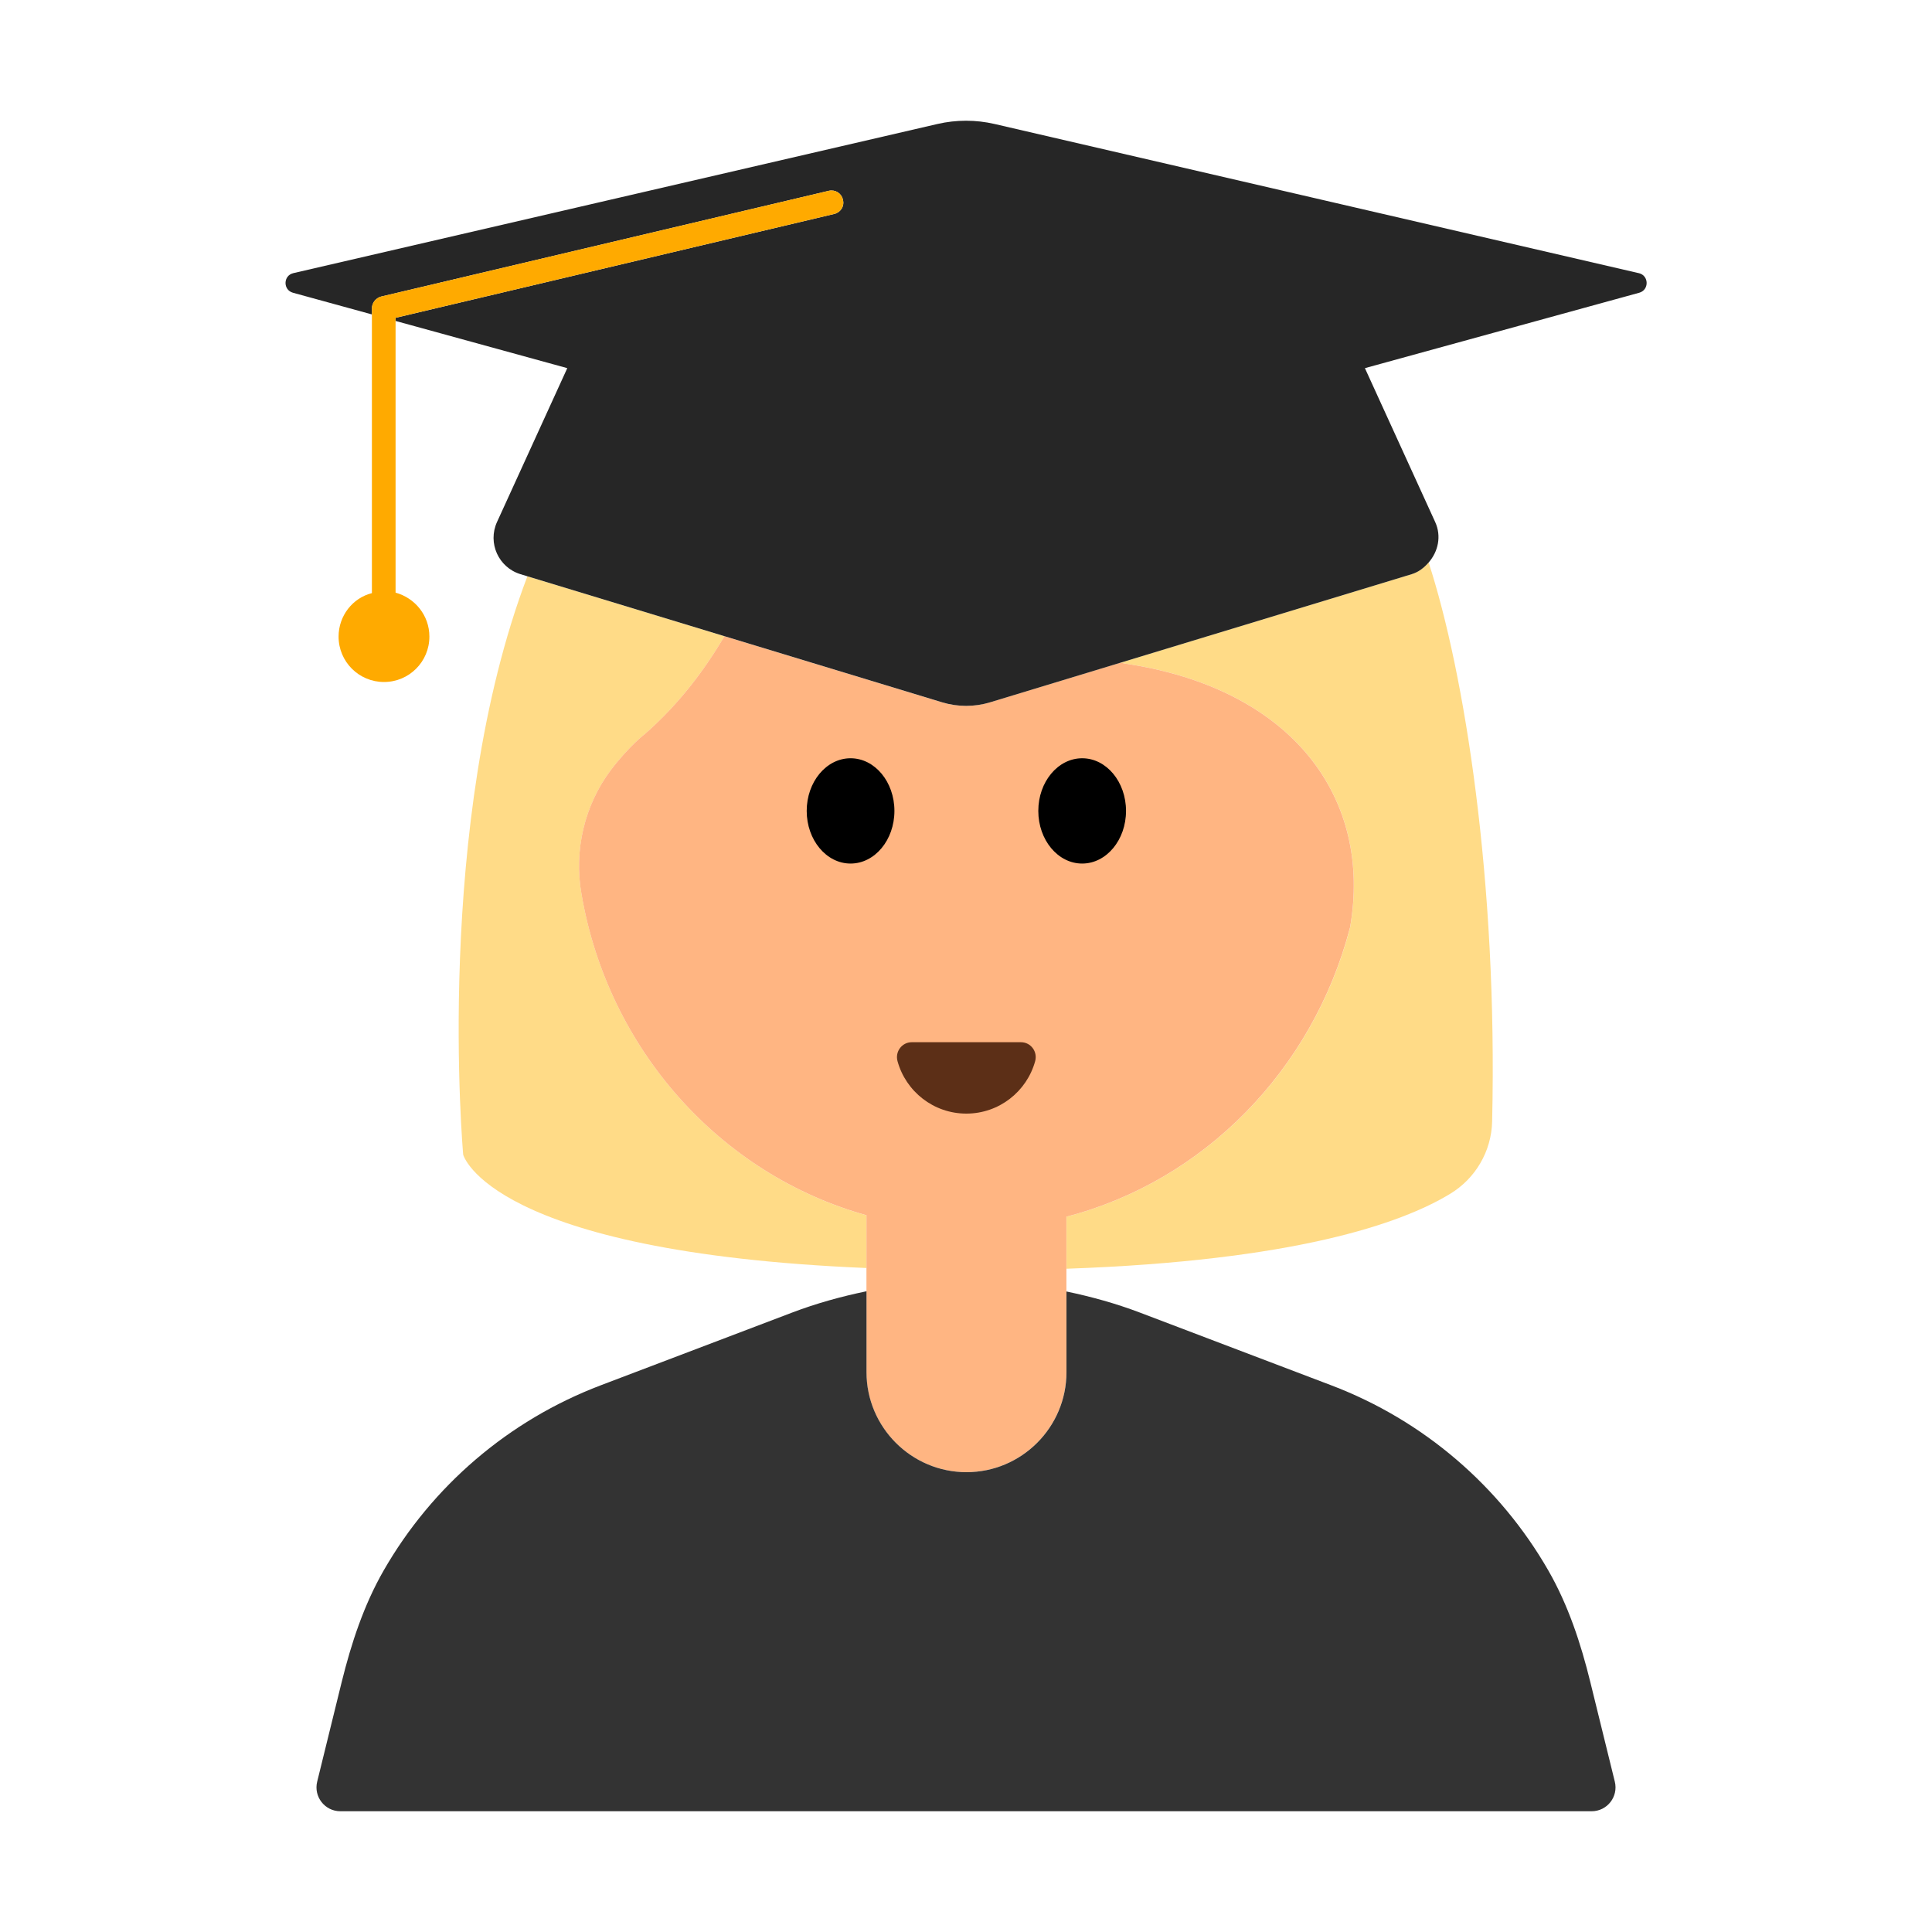 <?xml version="1.0" encoding="UTF-8"?><svg id="Layer_1" xmlns="http://www.w3.org/2000/svg" viewBox="0 0 40 40"><g><g><path d="m29.225,11.888l-6.024,1.831c.035.005.065.016.1.021,3.48.52,5.12,2.8,4.65,5.47-.77,2.94-3.02,5.24-5.87,5.98v1.078c4.723-.166,6.929-.935,7.944-1.552.524-.318.853-.88.868-1.494.116-4.983-.573-9.296-1.315-11.578-.093.107-.205.198-.352.243Z" fill="#ffdb87"/><path d="m12.04,18.51c-.16-.9.06-1.84.61-2.57.38-.5.71-.75.71-.75.706-.621,1.233-1.325,1.639-2.018l-4.08-1.24c-1.949,5.123-1.329,11.975-1.329,11.975,0,0,.539,2.018,8.35,2.346v-1.092c-3.02-.84-5.35-3.43-5.9-6.65Z" fill="#ffdb87"/><path d="m27.95,19.21c.47-2.67-1.17-4.95-4.65-5.47-.035-.005-.065-.016-.1-.021l-2.702.821c-.325.099-.672.099-.997,0l-4.503-1.368c-.406.693-.933,1.397-1.639,2.018,0,0-.33.25-.71.75-.55.73-.77,1.67-.61,2.57.55,3.22,2.88,5.81,5.9,6.65v3.25c0,1.14.93,2.07,2.07,2.07s2.07-.93,2.07-2.07v-3.22c2.85-.74,5.1-3.04,5.87-5.98Z" fill="#ffb582"/><g><ellipse cx="17.61" cy="16.789" rx=".908" ry="1.09"/><ellipse cx="22.405" cy="16.789" rx=".908" ry="1.09"/></g><path d="m21.138,21.578c.204,0,.348.196.294.392-.172.626-.745,1.086-1.425,1.086s-1.253-.46-1.425-1.086c-.054-.196.091-.392.294-.392h2.262Z" fill="#5c2f17"/></g><path d="m33.433,36.887l-.507-2.061c-.197-.802-.458-1.594-.869-2.31-1.002-1.745-2.583-3.108-4.493-3.834l-3.968-1.508c-.495-.188-1.003-.328-1.516-.435v1.671c0,1.14-.93,2.07-2.07,2.07s-2.07-.93-2.07-2.07v-1.676c-.52.108-1.034.249-1.536.44l-3.968,1.508c-1.91.726-3.491,2.088-4.493,3.834-.411.716-.671,1.509-.869,2.31l-.507,2.061c-.077.312.159.613.48.613h25.906c.321,0,.557-.301.48-.613Z" fill="#333"/><path d="m33.927,5.655l-13.335-3.088c-.389-.09-.794-.09-1.183,0l-13.335,3.088c-.212.049-.218.348-.008.406l1.635.449v-.13c0-.11.08-.21.19-.24l9.27-2.19c.13-.03.26.05.29.18.04.14-.05.27-.18.3l-9.08,2.15v.065l3.554.977-1.455,3.186c-.198.433.031.942.487,1.08l.144.044,4.08,1.24,4.503,1.368c.325.099.672.099.997,0l2.702-.821,6.024-1.831c.147-.045.259-.136.352-.243.196-.224.269-.544.135-.837l-1.455-3.186,5.679-1.561c.21-.058.203-.357-.008-.406Z" fill="#262626"/><path d="m17.27,4.43c.13-.03.22-.16.18-.3-.03-.13-.16-.21-.29-.18l-9.27,2.19c-.11.03-.19.13-.19.24v5.9c-.4.1-.69.47-.69.9,0,.52.42.94.94.94s.94-.42.94-.94c0-.44-.3-.8-.7-.91v-5.69l9.08-2.15Z" fill="#fa0"/></g><rect width="40" height="40" fill="none"/></svg>